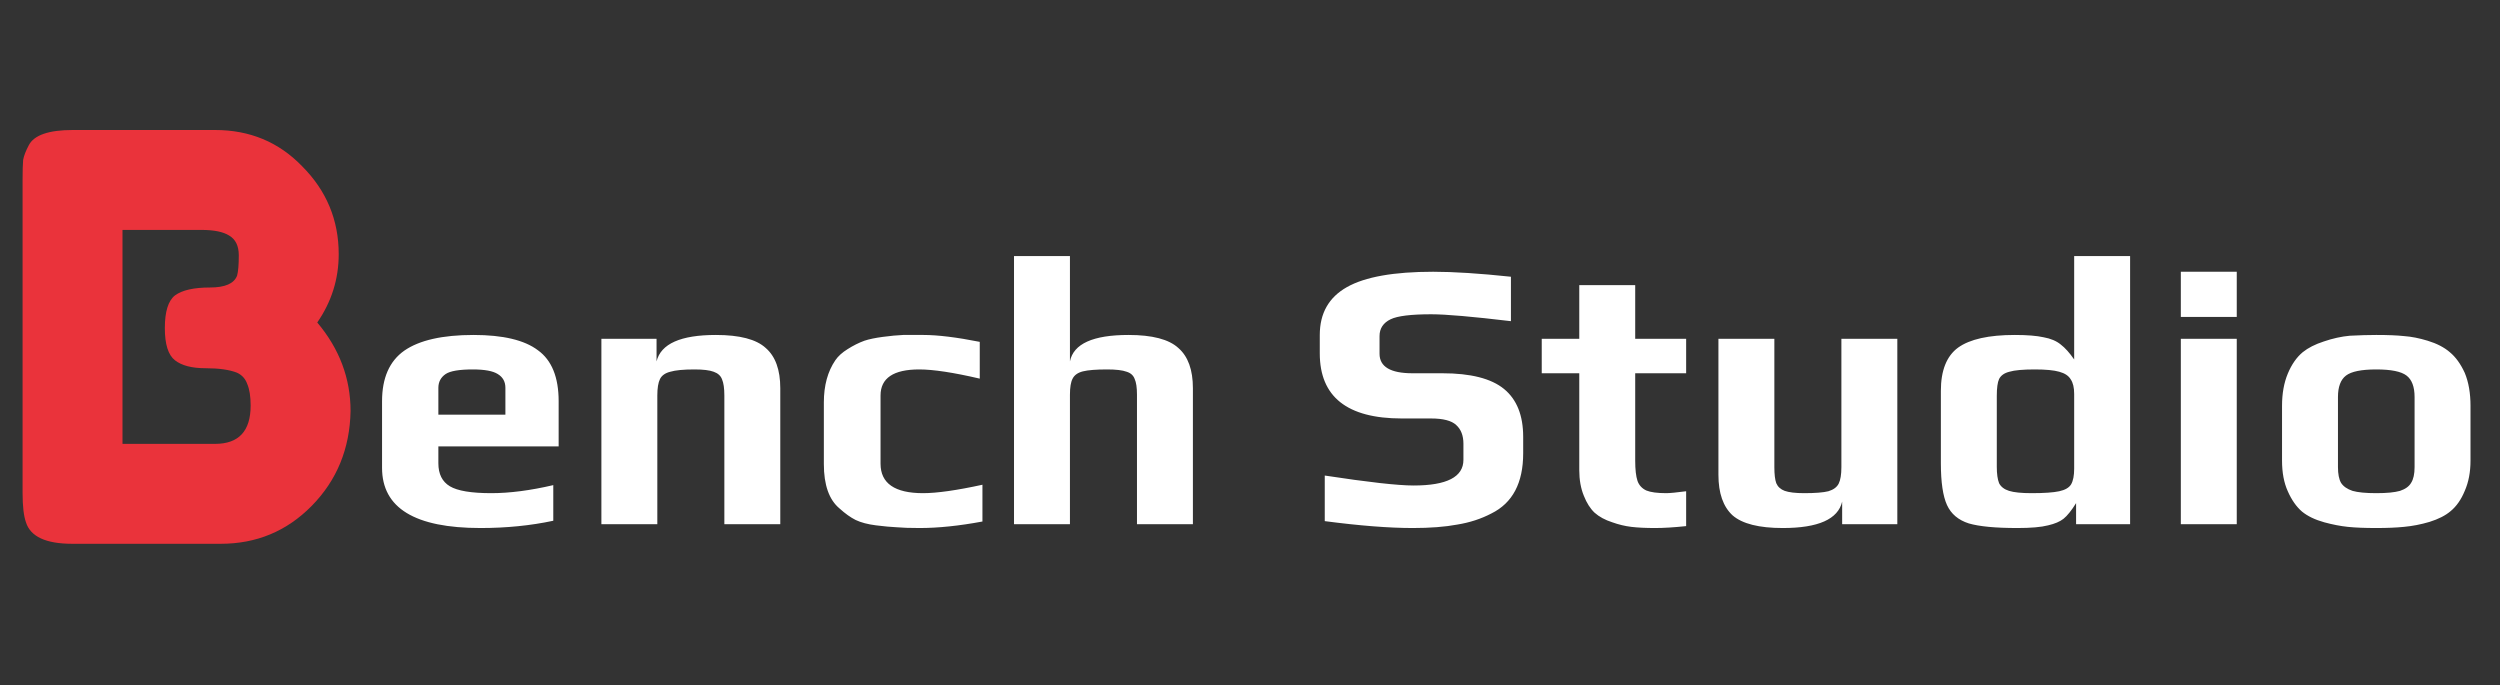<svg width="124" height="34" viewBox="0 0 124 34" fill="none" xmlns="http://www.w3.org/2000/svg">
<rect x="0" y="0" width="124" height="34" fill="#333333" stroke="none"/>
<path d="M23.833 26.19C20.578 26.19 18.95 25.196 18.95 23.207V19.901C18.95 18.748 19.317 17.912 20.052 17.393C20.799 16.874 21.946 16.614 23.491 16.614C24.948 16.614 26.012 16.867 26.683 17.374C27.367 17.868 27.709 18.71 27.709 19.901V22.143H21.743V22.979C21.743 23.511 21.933 23.891 22.313 24.119C22.693 24.347 23.377 24.461 24.365 24.461C25.277 24.461 26.303 24.328 27.443 24.062V25.829C26.316 26.07 25.112 26.19 23.833 26.19ZM25.068 20.566V19.236C25.068 18.932 24.941 18.704 24.688 18.552C24.447 18.4 24.036 18.324 23.453 18.324C22.782 18.324 22.332 18.4 22.104 18.552C21.863 18.717 21.743 18.945 21.743 19.236V20.566H25.068ZM29.829 16.804H32.565V17.925C32.781 17.051 33.762 16.614 35.51 16.614C36.688 16.614 37.512 16.829 37.98 17.26C38.462 17.678 38.702 18.343 38.702 19.255V26H35.928V19.616C35.928 19.261 35.89 18.995 35.814 18.818C35.751 18.641 35.612 18.514 35.396 18.438C35.194 18.362 34.877 18.324 34.446 18.324C33.902 18.324 33.503 18.362 33.249 18.438C32.996 18.501 32.825 18.622 32.736 18.799C32.648 18.976 32.603 19.249 32.603 19.616V26H29.829V16.804ZM45.613 26.19C45.132 26.19 44.752 26.177 44.473 26.152C44.194 26.139 43.852 26.108 43.447 26.057C43.042 26.006 42.706 25.918 42.44 25.791C42.187 25.664 41.921 25.474 41.642 25.221C41.123 24.79 40.863 24.056 40.863 23.017V19.958C40.863 19.122 41.053 18.425 41.433 17.868C41.572 17.665 41.775 17.482 42.041 17.317C42.32 17.14 42.598 17 42.877 16.899C43.105 16.823 43.409 16.76 43.789 16.709C44.169 16.658 44.505 16.627 44.796 16.614H45.803C46.512 16.614 47.443 16.728 48.596 16.956V18.78C47.291 18.476 46.291 18.324 45.594 18.324C44.315 18.324 43.675 18.755 43.675 19.616V22.998C43.675 23.973 44.378 24.461 45.784 24.461C46.468 24.461 47.45 24.322 48.729 24.043V25.867C47.576 26.082 46.538 26.19 45.613 26.19ZM50.295 12.7H53.069V17.925C53.246 17.051 54.215 16.614 55.976 16.614C57.154 16.614 57.977 16.829 58.446 17.26C58.927 17.678 59.168 18.343 59.168 19.255V26H56.394V19.578C56.394 19.223 56.356 18.964 56.28 18.799C56.217 18.622 56.084 18.501 55.881 18.438C55.678 18.362 55.355 18.324 54.912 18.324C54.367 18.324 53.968 18.356 53.715 18.419C53.462 18.482 53.291 18.603 53.202 18.78C53.113 18.945 53.069 19.211 53.069 19.578V26H50.295V12.7ZM70.078 26.19C68.9 26.19 67.443 26.076 65.708 25.848V23.587C67.861 23.916 69.331 24.081 70.116 24.081C71.763 24.081 72.586 23.657 72.586 22.808V22.01C72.586 21.605 72.466 21.294 72.225 21.079C71.997 20.864 71.579 20.756 70.971 20.756H69.527C66.816 20.756 65.461 19.679 65.461 17.526V16.614C65.461 15.537 65.91 14.746 66.81 14.239C67.709 13.732 69.134 13.479 71.085 13.479C72.098 13.479 73.384 13.561 74.942 13.726V15.93C73.029 15.702 71.712 15.588 70.99 15.588C69.989 15.588 69.318 15.67 68.976 15.835C68.609 16.012 68.425 16.291 68.425 16.671V17.545C68.425 18.191 68.969 18.514 70.059 18.514H71.541C72.947 18.514 73.966 18.774 74.6 19.293C75.233 19.812 75.55 20.604 75.55 21.668V22.485C75.55 23.954 75.024 24.949 73.973 25.468C73.466 25.734 72.903 25.918 72.282 26.019C71.674 26.133 70.939 26.19 70.078 26.19ZM82.094 26.19C81.626 26.19 81.233 26.171 80.916 26.133C80.6 26.095 80.283 26.019 79.966 25.905C79.612 25.791 79.32 25.633 79.092 25.43C78.877 25.227 78.7 24.949 78.56 24.594C78.408 24.227 78.332 23.802 78.332 23.321V18.514H76.47V16.804H78.332V14.144H81.106V16.804H83.633V18.514H81.106V22.846C81.106 23.289 81.144 23.625 81.22 23.853C81.296 24.068 81.442 24.227 81.657 24.328C81.873 24.417 82.202 24.461 82.645 24.461C82.823 24.461 83.152 24.429 83.633 24.366V26.095C83.038 26.158 82.525 26.19 82.094 26.19ZM88.426 26.19C87.248 26.19 86.418 25.981 85.937 25.563C85.468 25.132 85.234 24.461 85.234 23.549V16.804H88.008V23.169C88.008 23.524 88.039 23.79 88.103 23.967C88.179 24.144 88.318 24.271 88.521 24.347C88.736 24.423 89.059 24.461 89.49 24.461C90.034 24.461 90.433 24.429 90.687 24.366C90.94 24.29 91.111 24.163 91.2 23.986C91.288 23.809 91.333 23.536 91.333 23.169V16.804H94.107V26H91.371V24.879C91.168 25.753 90.186 26.19 88.426 26.19ZM100.067 26.19C98.978 26.19 98.174 26.114 97.654 25.962C97.135 25.797 96.774 25.493 96.571 25.05C96.369 24.607 96.267 23.916 96.267 22.979V19.388C96.267 18.375 96.552 17.659 97.122 17.241C97.705 16.823 98.642 16.614 99.934 16.614C100.542 16.614 101.017 16.652 101.359 16.728C101.714 16.791 101.999 16.912 102.214 17.089C102.43 17.254 102.651 17.501 102.879 17.83V12.7H105.653V26H102.974V24.955C102.746 25.322 102.537 25.582 102.347 25.734C102.17 25.873 101.917 25.981 101.587 26.057C101.245 26.146 100.739 26.19 100.067 26.19ZM100.77 24.461C101.391 24.461 101.847 24.429 102.138 24.366C102.43 24.303 102.626 24.189 102.727 24.024C102.829 23.847 102.879 23.587 102.879 23.245V19.54C102.879 19.223 102.822 18.983 102.708 18.818C102.607 18.641 102.417 18.514 102.138 18.438C101.872 18.362 101.467 18.324 100.922 18.324C100.34 18.324 99.922 18.362 99.668 18.438C99.415 18.501 99.244 18.622 99.155 18.799C99.079 18.964 99.041 19.242 99.041 19.635V23.15C99.041 23.505 99.079 23.777 99.155 23.967C99.244 24.144 99.409 24.271 99.649 24.347C99.89 24.423 100.264 24.461 100.77 24.461ZM108.169 13.479H110.943V15.721H108.169V13.479ZM108.169 16.804H110.943V26H108.169V16.804ZM117.863 26.19C117.293 26.19 116.825 26.171 116.457 26.133C116.09 26.095 115.697 26.019 115.279 25.905C114.823 25.778 114.456 25.601 114.177 25.373C113.899 25.132 113.664 24.797 113.474 24.366C113.284 23.948 113.189 23.441 113.189 22.846V20.129C113.189 19.521 113.284 18.989 113.474 18.533C113.664 18.077 113.911 17.722 114.215 17.469C114.481 17.254 114.83 17.076 115.26 16.937C115.704 16.785 116.134 16.69 116.552 16.652C117.034 16.627 117.471 16.614 117.863 16.614C118.446 16.614 118.908 16.633 119.25 16.671C119.605 16.696 119.991 16.772 120.409 16.899C120.865 17.038 121.233 17.228 121.511 17.469C121.803 17.71 122.05 18.052 122.252 18.495C122.442 18.951 122.537 19.496 122.537 20.129V22.846C122.537 23.416 122.442 23.916 122.252 24.347C122.075 24.778 121.841 25.113 121.549 25.354C121.296 25.569 120.948 25.747 120.504 25.886C120.074 26.013 119.649 26.095 119.231 26.133C118.851 26.171 118.395 26.19 117.863 26.19ZM117.863 24.461C118.383 24.461 118.775 24.423 119.041 24.347C119.307 24.258 119.491 24.125 119.592 23.948C119.706 23.771 119.763 23.511 119.763 23.169V19.692C119.763 19.185 119.63 18.831 119.364 18.628C119.098 18.425 118.598 18.324 117.863 18.324C117.129 18.324 116.628 18.425 116.362 18.628C116.096 18.831 115.963 19.185 115.963 19.692V23.169C115.963 23.511 116.014 23.771 116.115 23.948C116.229 24.125 116.419 24.258 116.685 24.347C116.951 24.423 117.344 24.461 117.863 24.461Z" fill="white"/>
<path d="M15.736 15.996C16.837 17.303 17.388 18.768 17.388 20.392C17.351 22.259 16.707 23.827 15.456 25.096C14.224 26.347 12.721 26.972 10.948 26.972H3.584C2.277 26.972 1.512 26.617 1.288 25.908C1.176 25.591 1.12 25.105 1.12 24.452V8.912C1.12 8.464 1.129 8.137 1.148 7.932C1.185 7.727 1.279 7.484 1.428 7.204C1.689 6.7 2.417 6.448 3.612 6.448H10.668C12.385 6.448 13.823 7.045 14.98 8.24C16.193 9.453 16.8 10.909 16.8 12.608C16.8 13.84 16.445 14.969 15.736 15.996ZM12.432 20.112C12.432 19.664 12.376 19.309 12.264 19.048C12.171 18.787 12.003 18.6 11.76 18.488C11.387 18.339 10.864 18.264 10.192 18.264C9.52 18.264 9.016 18.133 8.68 17.872C8.344 17.611 8.176 17.079 8.176 16.276C8.176 15.455 8.344 14.913 8.68 14.652C9.035 14.391 9.613 14.26 10.416 14.26C11.163 14.26 11.611 14.064 11.76 13.672C11.816 13.467 11.844 13.131 11.844 12.664C11.844 12.197 11.685 11.871 11.368 11.684C11.069 11.497 10.612 11.404 9.996 11.404H6.076V22.016H10.668C11.844 22.016 12.432 21.381 12.432 20.112Z" fill="#EA333B"/>
</svg>
